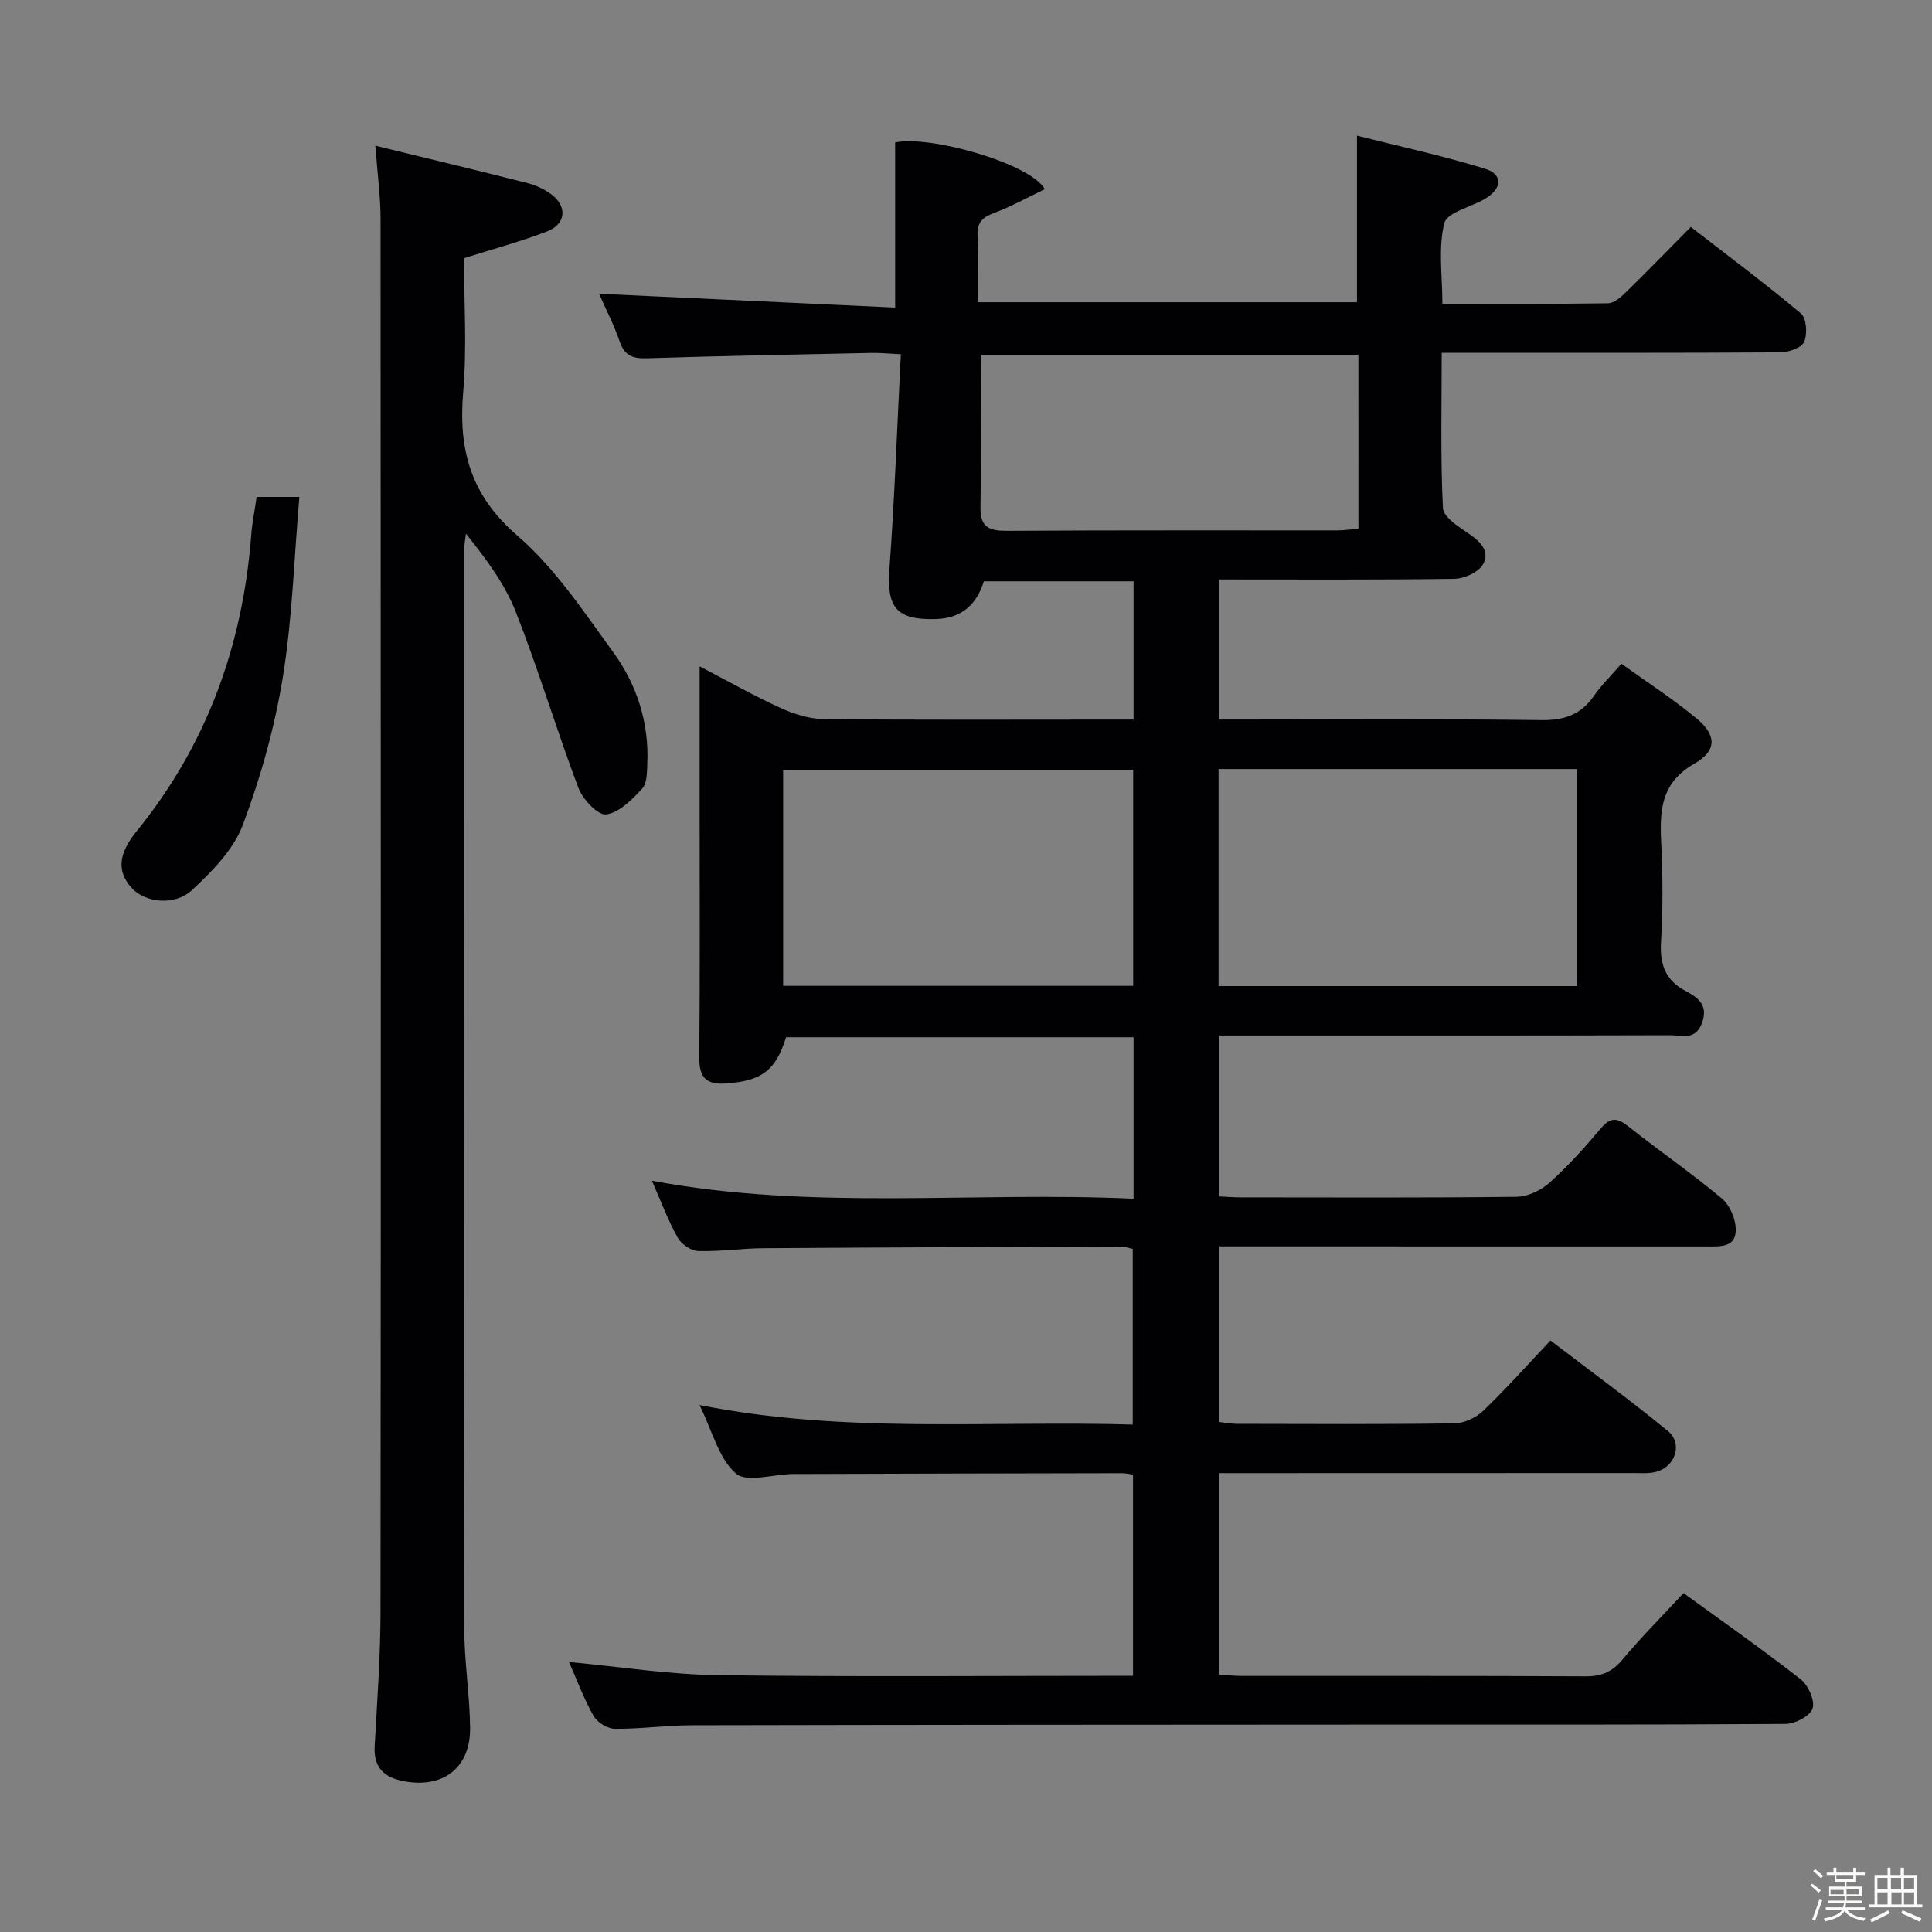 <svg enable-background="new 0 0 400 400" viewBox="0 0 400 400" xmlns="http://www.w3.org/2000/svg"><rect x="0" y="0" width="400" height="400" fill="#808080" stroke="none"/><path d="m374.8 390.4.4-.4c.7.5 1.3 1 1.8 1.4l-.5.5c-.5-.6-1.1-1.1-1.7-1.5zm1 7.3-.6-.3c.5-1.4 1.1-2.8 1.5-4.3.2.1.4.2.6.3-.5 1.3-1 2.8-1.5 4.3zm-.4-10.3.4-.4c.4.3 1 .8 1.7 1.4l-.5.5c-.4-.5-1-1-1.6-1.5zm2.5.3h1.7v-1h.6v1h3.5v-1h.6v1h1.8v.5h-1.8v1.4h-2v1h3.2v2h-3.2v.9h3.3v.5h-3.4c0 .3-.1.6-.1.9h4v.5h-3.7c.7.9 1.9 1.5 3.8 1.7-.1.2-.2.4-.3.6-2.1-.4-3.5-1.1-4-2.1-.4 1-1.8 1.7-4 2.2-.1-.2-.2-.4-.3-.6 2.1-.4 3.4-1 3.8-1.8h-3.4v-.5h3.6c.1-.3.1-.6.2-.9h-3.3v-.5h3.4c0-.3 0-.6 0-.9h-3.2v-2h3.3v-1h-2.1v-1.4h-1.7v-.5zm1.1 3.5v1h2.7c0-.3 0-.4 0-.4 0-.1 0-.2 0-.2 0-.1 0-.2 0-.3h-2.7zm1.2-3v.9h3.5v-.9zm4.7 3h-2.6v.6.4h2.6z" fill="#fcfbfa"/><path d="m393.6 386.7h.6v1.5h2.7v6.1h1.1v.6h-11v-.6h1.1v-6.1h2.7v-1.5h.6v1.5h2.1v-1.5zm-2.7 8.8.4.6c-1.2.6-2.5 1.3-3.8 1.9-.1-.2-.2-.4-.3-.6 1.2-.6 2.5-1.2 3.7-1.9zm-2.2-6.7v2.4h2.1v-2.4zm0 3v2.5h2.1v-2.5zm2.8-3v2.4h2.1v-2.4zm.1 3v2.5h2.1v-2.5h-2.2zm5.9 6.1c-1.4-.7-2.7-1.3-3.9-1.8l.3-.6c1.5.6 2.7 1.2 3.9 1.7zm-1.2-9.1h-2.1v2.4h2.1zm-2.1 3v2.5h2.1v-2.5z" fill="#fcfbfa"/><g fill="#010104"><path d="m348.56 329.83c8.2 5.97 16.39 11.7 24.24 17.84 1.57 1.23 2.99 4.39 2.48 6.05-.48 1.54-3.61 3.19-5.58 3.2-29.33.2-58.66.13-87.99.14-46.16.02-92.32.04-138.48.14-5.31.01-10.63.78-15.93.73-1.52-.01-3.65-1.32-4.4-2.65-2.02-3.56-3.45-7.46-5.09-11.18 10.54.98 20.73 2.6 30.93 2.73 28.48.37 56.97.13 85.84.13 0-13.93 0-27.64 0-41.67-.77-.1-1.56-.28-2.34-.28-22.66.04-45.33.09-67.99.17-4.09.01-9.67 1.87-11.91-.12-3.56-3.15-4.88-8.82-7.51-14.16 30.11 5.99 59.74 3.18 89.69 4.04 0-12.27 0-24.17 0-36.38-.69-.13-1.61-.47-2.54-.47-24.66.08-49.32.17-73.98.34-4.48.03-8.97.72-13.44.58-1.48-.05-3.5-1.41-4.24-2.74-2.01-3.61-3.46-7.53-5.35-11.82 33.25 6.24 66.42 2.19 99.72 3.73 0-11.56 0-22.32 0-33.43-24.04 0-47.98 0-71.94 0-2.17 6.93-5.05 9.03-12.4 9.57-4.14.3-5.61-1.22-5.57-5.4.16-17.16.07-34.33.07-51.49 0-9.48 0-18.96 0-29.47 6.03 3.14 11.3 6.13 16.8 8.63 2.76 1.26 5.93 2.26 8.93 2.29 19.66.2 39.33.1 58.99.1h5.12c0-9.75 0-19.01 0-28.63-10.27 0-20.51 0-30.99 0-1.48 4.73-4.53 7.68-9.96 7.82-8.14.22-10.18-2.36-9.59-10.42 1.07-14.58 1.58-29.19 2.36-44.41-2.67-.13-4.42-.31-6.16-.27-15.48.33-30.96.61-46.43 1.11-2.92.09-4.6-.53-5.61-3.45-1.24-3.58-2.99-6.98-4.28-9.91 20.31.95 40.61 1.9 61.3 2.86 0-12.05 0-23.08 0-34.19 7.25-1.56 28.11 4.4 30.99 9.68-3.56 1.7-7 3.62-10.65 4.98-2.43.9-3.39 2.07-3.28 4.67.19 4.46.05 8.94.05 13.75h78.51c0-11.04 0-22.18 0-34.49 8.74 2.21 17.75 4.15 26.52 6.86 3.69 1.14 3.55 4.03.15 6.12-2.92 1.8-7.99 2.85-8.58 5.13-1.31 5.12-.41 10.8-.41 16.7 11.71 0 23 .07 34.29-.1 1.24-.02 2.63-1.23 3.64-2.22 4.4-4.3 8.69-8.71 13.51-13.58 7.77 6.03 15.47 11.75 22.8 17.92 1.16.97 1.36 4.24.66 5.87-.53 1.23-3.2 2.16-4.92 2.17-21.33.14-42.66.09-63.99.09-1.82 0-3.64 0-6.13 0 0 10.92-.27 21.54.25 32.13.09 1.89 3.27 3.91 5.38 5.34 2.49 1.68 4.48 3.77 2.85 6.43-.98 1.6-3.84 2.87-5.87 2.9-16.13.23-32.27.13-48.71.13v29h5.11c20.5 0 41-.16 61.49.12 4.78.07 8.27-1.05 10.99-4.99 1.5-2.17 3.43-4.04 5.72-6.68 5.3 3.82 10.71 7.3 15.63 11.39 4.04 3.35 4.19 6.61-.48 9.27-6.97 3.97-7.24 9.66-6.92 16.34.33 6.82.38 13.68-.03 20.49-.28 4.63.79 7.96 5.03 10.23 2.48 1.33 4.83 2.83 3.46 6.62-1.36 3.78-4.3 2.56-6.68 2.57-29 .09-57.99.06-86.99.06-1.97 0-3.95 0-6.28 0v33.32c1.41.06 3 .19 4.58.19 19 .01 38 .11 56.99-.12 2.31-.03 5.04-1.34 6.8-2.92 3.83-3.43 7.31-7.29 10.62-11.24 2.02-2.41 3.44-2.21 5.73-.39 6.39 5.07 13.12 9.7 19.36 14.93 1.67 1.4 2.89 4.34 2.85 6.56-.05 3.65-3.37 3.34-6.07 3.34-31.66-.01-63.33-.01-94.99-.01-1.82 0-3.64 0-5.85 0v36.36c1.15.12 2.41.38 3.68.38 15 .03 30 .12 44.99-.1 2.01-.03 4.43-1.15 5.91-2.56 4.68-4.48 9.01-9.34 13.97-14.59 8.08 6.18 16.36 12.22 24.28 18.71 3.21 2.63 1.57 7.51-2.53 8.51-1.42.35-2.98.22-4.47.22-26.66.02-53.32.02-79.98.02-1.82 0-3.65 0-5.85 0v41.75c1.6.08 3.21.23 4.82.24 23.66.02 47.33-.05 70.99.08 3.29.02 5.52-.92 7.65-3.48 3.94-4.71 8.3-9.08 12.64-13.76zm-96.27-170.61v44.94h74.23c0-15.2 0-29.96 0-44.94-24.76 0-49.21 0-74.23 0zm-90.15 44.89h72.47c0-15.24 0-30 0-44.7-24.37 0-48.41 0-72.47 0zm119.1-130.67c-26.36 0-52.37 0-78.19 0 0 10.8.1 21.23-.05 31.66-.06 4.09 1.82 4.82 5.49 4.8 22.79-.15 45.58-.07 68.37-.09 1.43 0 2.85-.22 4.39-.34-.01-12.27-.01-24.16-.01-36.03z"/><path d="m77.71 30.16c11.24 2.75 21.38 5.17 31.47 7.74 1.73.44 3.48 1.24 4.92 2.3 3.41 2.52 3.11 6.2-.85 7.72-5.37 2.07-10.97 3.57-17.19 5.54 0 8.86.64 18.35-.16 27.72-1.02 11.94 1.54 21.36 11.19 29.69 7.8 6.73 13.75 15.74 19.89 24.19 4.86 6.69 7.4 14.5 7.04 22.96-.08 1.8-.02 4.12-1.06 5.25-2.09 2.27-4.74 4.97-7.46 5.35-1.68.24-4.85-3.12-5.74-5.48-4.56-12.07-8.26-24.47-12.98-36.48-2.28-5.79-6.14-10.95-10.31-16.17-.13 1.17-.38 2.34-.38 3.5-.02 74.47-.05 148.94.04 223.4.01 6.8 1.14 13.59 1.2 20.39.07 8.33-5.74 12.61-13.92 10.96-4.05-.82-6.07-2.9-5.84-7.2.51-9.3 1.2-18.61 1.21-27.91.09-96.12.07-192.25.01-288.37-.01-4.59-.64-9.19-1.08-15.1z"/><path d="m53.13 102.88h8.85c-1.1 12.72-1.45 25.17-3.43 37.35-1.7 10.4-4.58 20.75-8.3 30.61-1.92 5.1-6.34 9.57-10.47 13.43-3.67 3.43-9.95 2.58-12.63-.54-2.93-3.41-2.69-6.91 1.17-11.67 14.5-17.87 21.94-38.45 23.69-61.25.18-2.46.69-4.91 1.12-7.93z"/></g></svg>